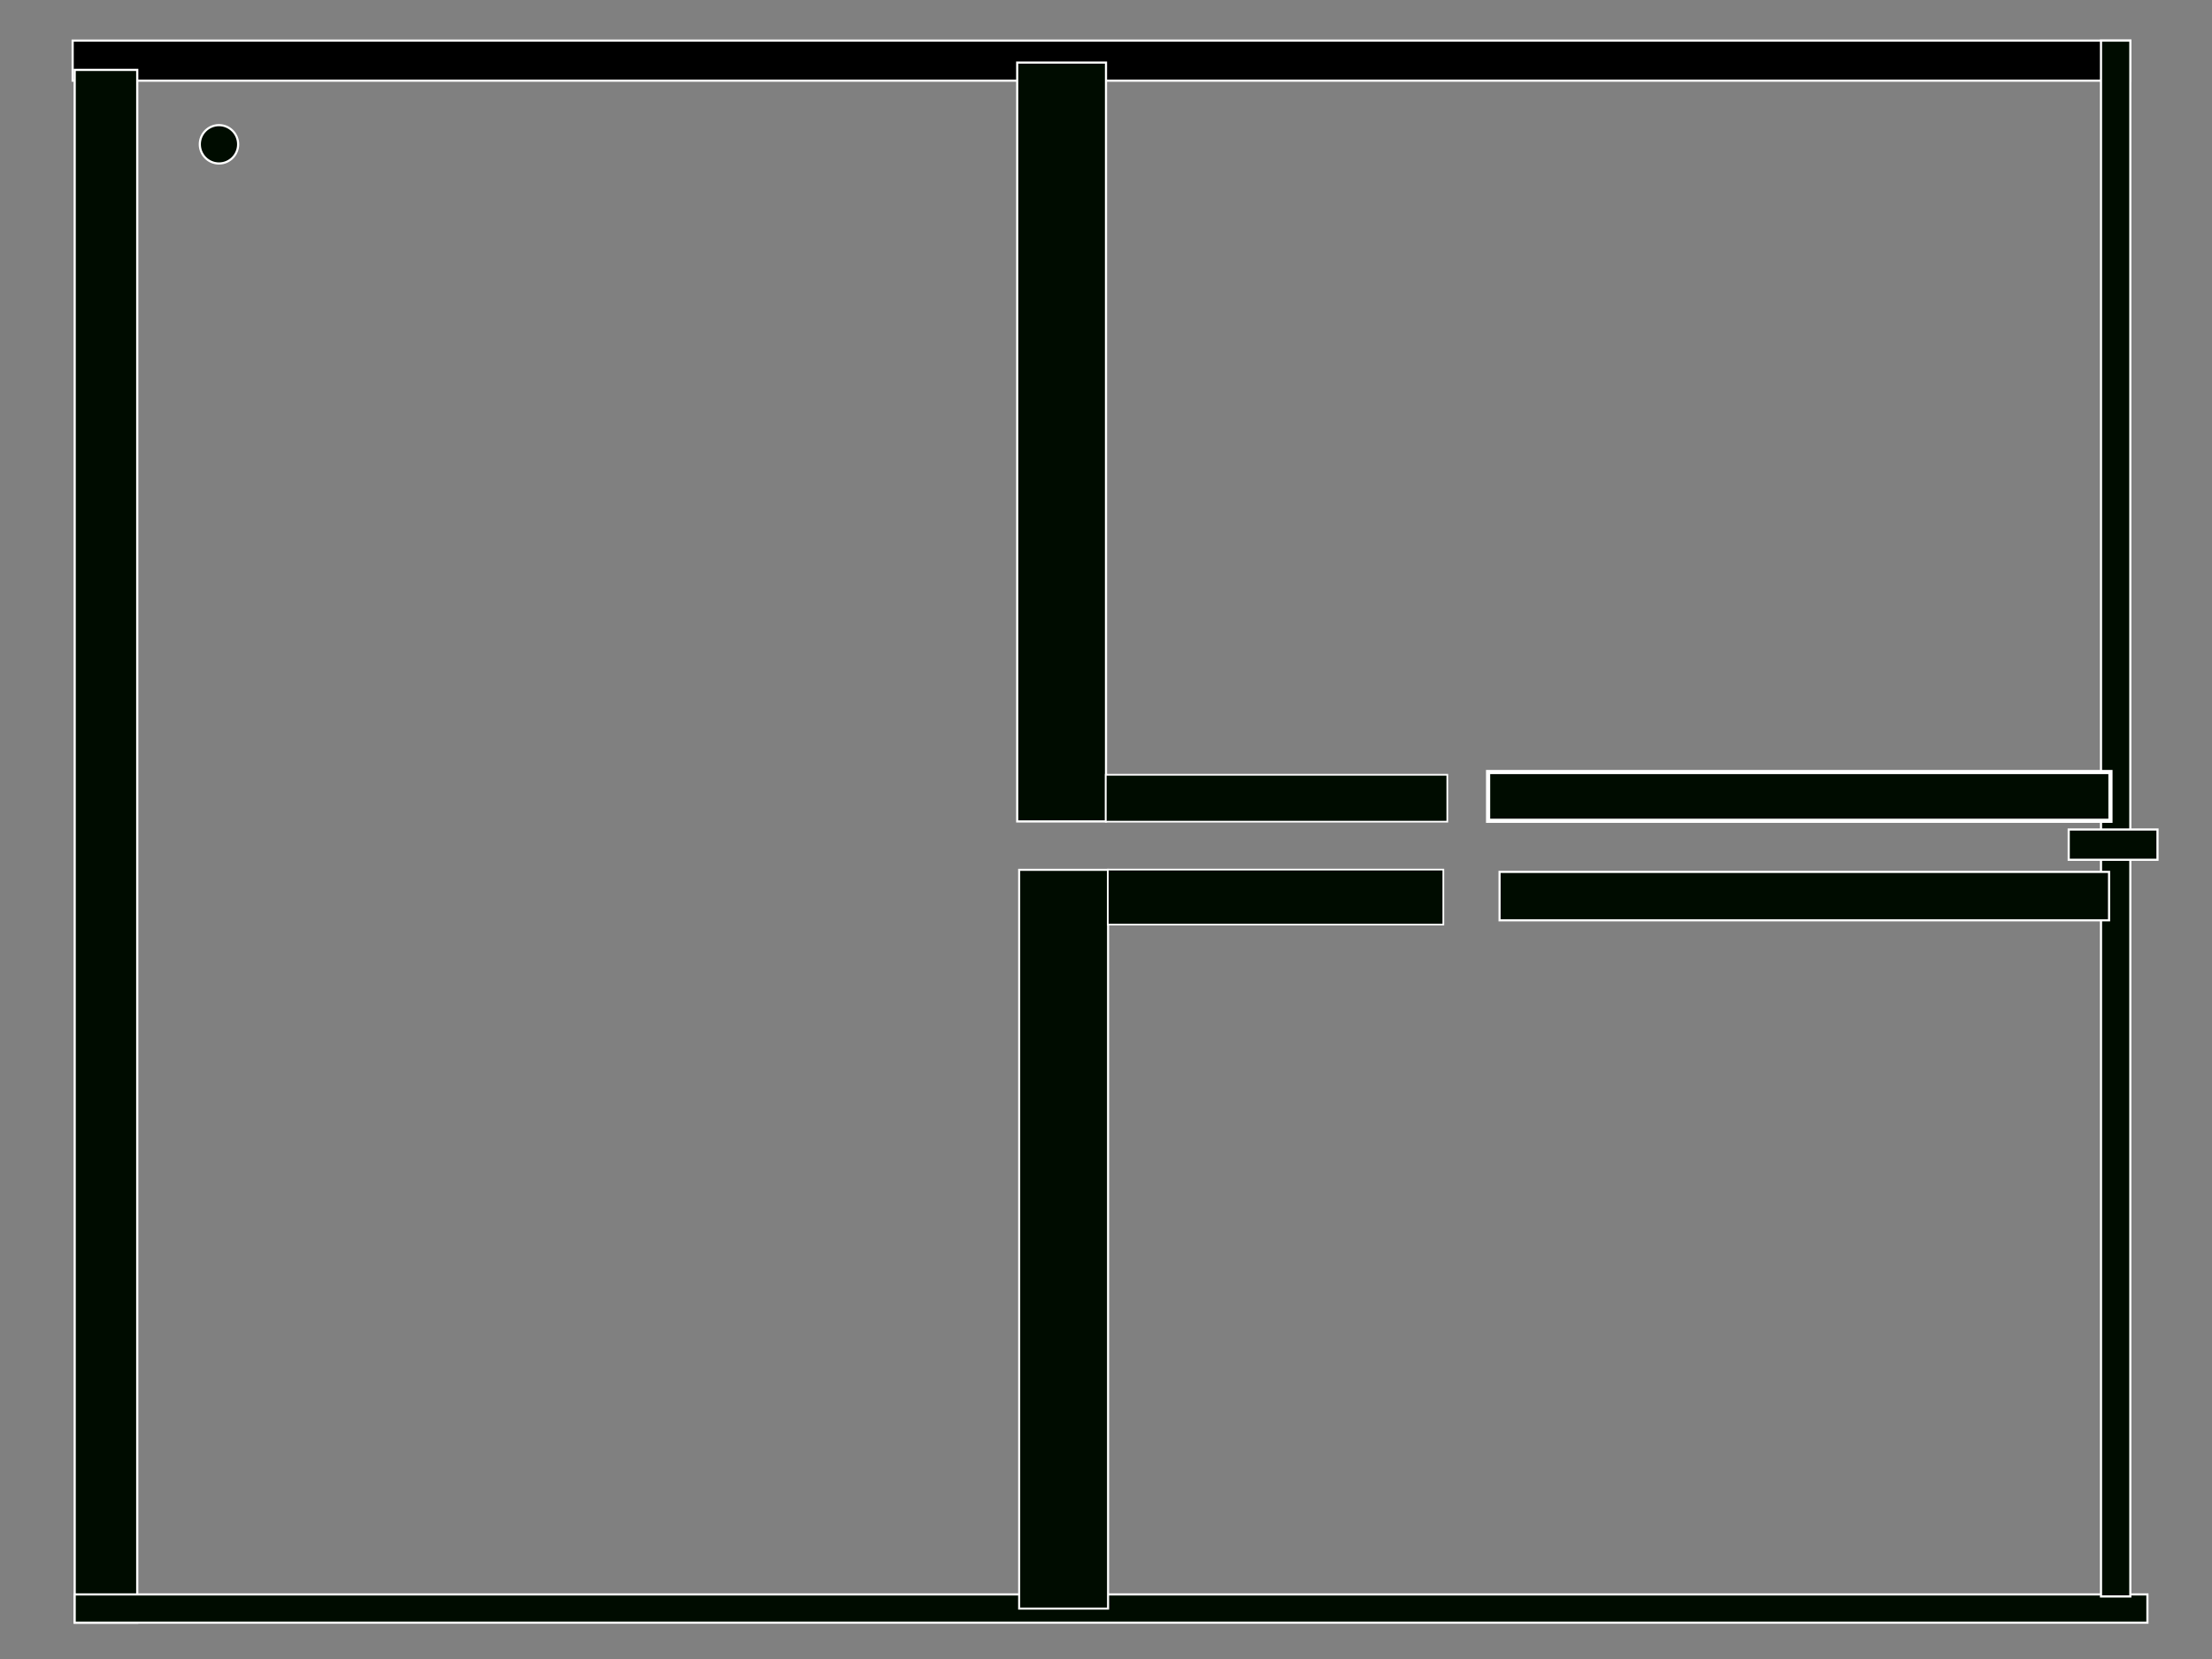 <?xml version="1.0" encoding="UTF-8" standalone="no"?>
<!-- Created with Inkscape (http://www.inkscape.org/) -->

<svg
   xmlns:dc="http://purl.org/dc/elements/1.1/"
   xmlns:cc="http://creativecommons.org/ns#"
   xmlns:rdf="http://www.w3.org/1999/02/22-rdf-syntax-ns#"
   xmlns:svg="http://www.w3.org/2000/svg"
   xmlns="http://www.w3.org/2000/svg"
   xmlns:sodipodi="http://sodipodi.sourceforge.net/DTD/sodipodi-0.dtd"
   xmlns:inkscape="http://www.inkscape.org/namespaces/inkscape"
   width="1024px"
   height="768px"
   viewBox="0 0 1024 768"
   version="1.1"
   id="svg8"
   inkscape:version="0.92.2 5c3e80d, 2017-08-06"
   sodipodi:docname="map0.svg">
  <rect x="0" y="0" width="1024" height="768" fill="#808080" stroke="none"/>
  <defs
     id="defs2" />
  <sodipodi:namedview
     id="base"
     pagecolor="#ffffff"
     bordercolor="#666666"
     borderopacity="1.0"
     inkscape:pageopacity="0.0"
     inkscape:pageshadow="2"
     inkscape:zoom="1.0703125"
     inkscape:cx="510.96545"
     inkscape:cy="384.02727"
     inkscape:document-units="mm"
     inkscape:current-layer="layer1"
     showgrid="false"
     inkscape:window-width="1920"
     inkscape:window-height="1035"
     inkscape:window-x="-37"
     inkscape:window-y="0"
     inkscape:window-maximized="0" />
  <g
     inkscape:label="Layer 1"
     inkscape:groupmode="layer"
     id="layer1">
    <rect
       style="fill:#000000;fill-opacity:1;stroke:#ffffff;stroke-width:1.005"
       id="rect12"
       width="952.558"
       height="18.536"
       x="33.632"
       y="18.802" />
    <rect
       style="fill:#000c00;fill-opacity:1;stroke:#ffffff;stroke-width:1.018"
       id="rect4696"
       width="28.964"
       height="718.832"
       x="34.569"
       y="32.35" />
    <rect
       style="fill:#000c00;fill-opacity:1;stroke:#ffffff"
       id="rect4698"
       width="959.533"
       height="13.08"
       x="34.569"
       y="738.102" />
    <rect
       style="fill:#000c00;fill-opacity:1;stroke:#ffffff"
       id="rect4700"
       width="13.577"
       height="720.235"
       x="972.613"
       y="18.802" />
    <circle
       style="fill:#000c00;fill-opacity:1;stroke:#ffffff"
       id="path4704"
       cx="101.372"
       cy="66.803"
       r="8.876" />
    <rect
       style="fill:#000c00;fill-opacity:1;stroke:#ffffff"
       id="rect4706"
       width="41.109"
       height="351.299"
       x="470.89"
       y="28.964" />
    <rect
       style="fill:#000c00;fill-opacity:1;stroke:#ffffff;stroke-width:0.958"
       id="rect4708"
       width="41.151"
       height="341.998"
       x="471.804"
       y="402.665" />
    <rect
       style="fill:#000c00;fill-opacity:1;stroke:#ffffff;stroke-width:0.793"
       id="rect4712"
       width="158.105"
       height="21.696"
       x="511.896"
       y="358.67"
       ry="0"
       rx="0" />
    <rect
       style="fill:#000c00;fill-opacity:1;stroke:#ffffff;stroke-width:1.935"
       id="rect4714"
       width="288.108"
       height="22.574"
       x="688.88"
       y="357.392"
       ry="0" />
    <rect
       style="fill:#000c00;fill-opacity:1;stroke:#ffffff;stroke-width:0.783"
       id="rect4718"
       width="155.312"
       height="25.443"
       x="512.847"
       y="402.557" />
    <rect
       style="fill:#000c00;fill-opacity:1;stroke:#ffffff"
       id="rect4722"
       width="282.161"
       height="22.423"
       x="694.19"
       y="403.62" />
    <rect
       style="fill:#000c00;fill-opacity:1;stroke:#ffffff"
       id="door1"
       width="41.109"
       height="14.015"
       x="957.664"
       y="384"
       inkscape:label="#rect4524" />
  </g>
</svg>
